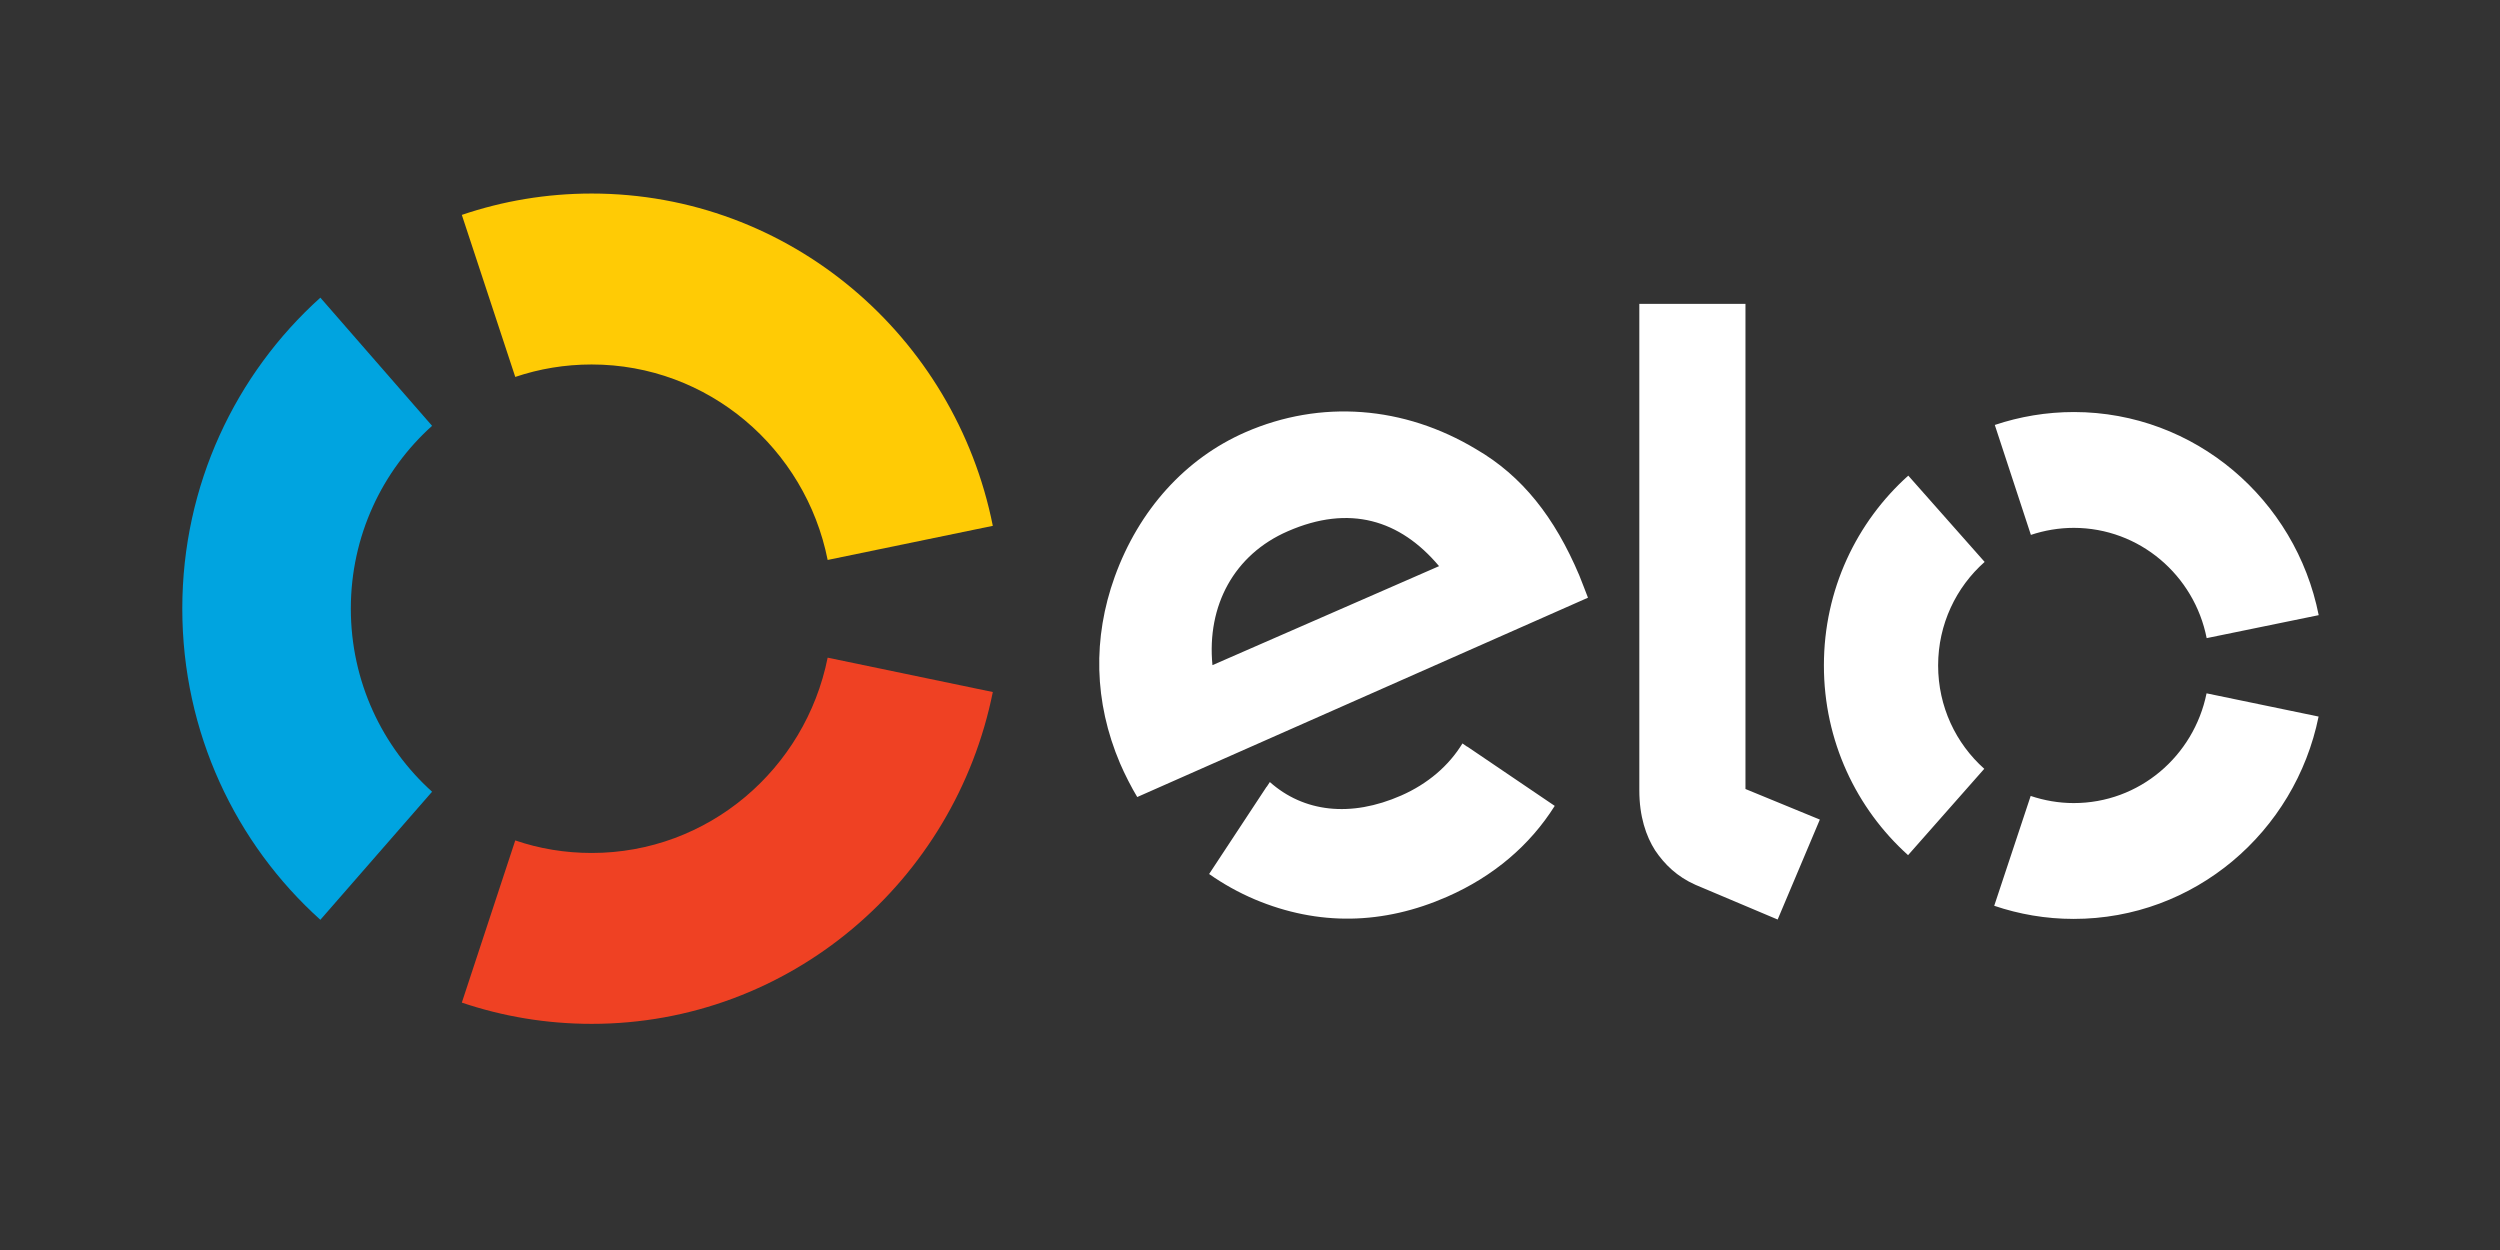 <svg width="48" height="24" viewBox="0 0 48 24" fill="none" xmlns="http://www.w3.org/2000/svg">
<rect x="0" y="0" width="48" height="24" fill="#333333" stroke="none"/>
<path d="M9.893 7.237C10.355 7.081 10.848 6.998 11.359 6.998C13.596 6.998 15.464 8.609 15.891 10.751L19.062 10.096C18.336 6.456 15.162 3.716 11.359 3.716C10.487 3.716 9.651 3.86 8.867 4.126L9.893 7.237Z" fill="#FFCB05"/>
<path d="M6.151 17.66L8.296 15.201C7.34 14.341 6.736 13.085 6.736 11.686C6.736 10.289 7.34 9.034 8.296 8.176L6.151 5.715C4.526 7.177 3.5 9.311 3.5 11.686C3.5 14.064 4.526 16.198 6.151 17.66" fill="#00A4E0"/>
<path d="M15.891 12.627C15.462 14.768 13.596 16.377 11.361 16.377C10.848 16.377 10.353 16.294 9.893 16.136L8.867 19.25C9.651 19.515 10.489 19.658 11.361 19.658C15.161 19.658 18.332 16.922 19.062 13.287L15.891 12.627Z" fill="#EF4123"/>
<path d="M21.835 15.303C21.731 15.132 21.591 14.859 21.505 14.657C21.002 13.475 20.98 12.25 21.402 11.076C21.868 9.787 22.759 8.803 23.911 8.299C25.358 7.668 26.957 7.791 28.344 8.626C29.225 9.138 29.849 9.929 30.323 11.049C30.383 11.193 30.436 11.345 30.489 11.476L21.835 15.303ZM24.726 10.2C23.697 10.647 23.168 11.626 23.279 12.771L27.63 10.87C26.881 9.979 25.908 9.683 24.726 10.2V10.2ZM28.172 14.335C28.17 14.335 28.17 14.337 28.17 14.337L28.079 14.274C27.819 14.701 27.415 15.049 26.903 15.274C25.93 15.702 25.029 15.592 24.381 15.015L24.321 15.107C24.321 15.107 24.321 15.105 24.319 15.105L23.215 16.781C23.49 16.974 23.783 17.137 24.091 17.268C25.311 17.782 26.559 17.757 27.788 17.216C28.677 16.825 29.375 16.229 29.851 15.473L28.172 14.335ZM33.513 5.834V15.149L34.941 15.736L34.131 17.655L32.554 16.989C32.201 16.833 31.959 16.596 31.778 16.327C31.604 16.054 31.475 15.677 31.475 15.174V5.834H33.513ZM37.212 12.777C37.212 11.984 37.559 11.272 38.105 10.789L36.639 9.132C35.645 10.023 35.019 11.324 35.019 12.773C35.017 14.224 35.643 15.527 36.635 16.419L38.098 14.761C37.554 14.276 37.212 13.568 37.212 12.777V12.777ZM39.814 15.419C39.527 15.419 39.248 15.369 38.989 15.282L38.289 17.391C38.767 17.553 39.279 17.643 39.812 17.643C42.132 17.645 44.067 15.975 44.517 13.758L42.366 13.312C42.121 14.518 41.073 15.421 39.814 15.419V15.419ZM39.821 7.911C39.289 7.911 38.778 7.999 38.3 8.159L38.993 10.27C39.254 10.183 39.531 10.135 39.818 10.135C41.079 10.137 42.13 11.045 42.368 12.252L44.519 11.811C44.078 9.59 42.142 7.914 39.821 7.911V7.911Z" fill="white"/>
</svg>
